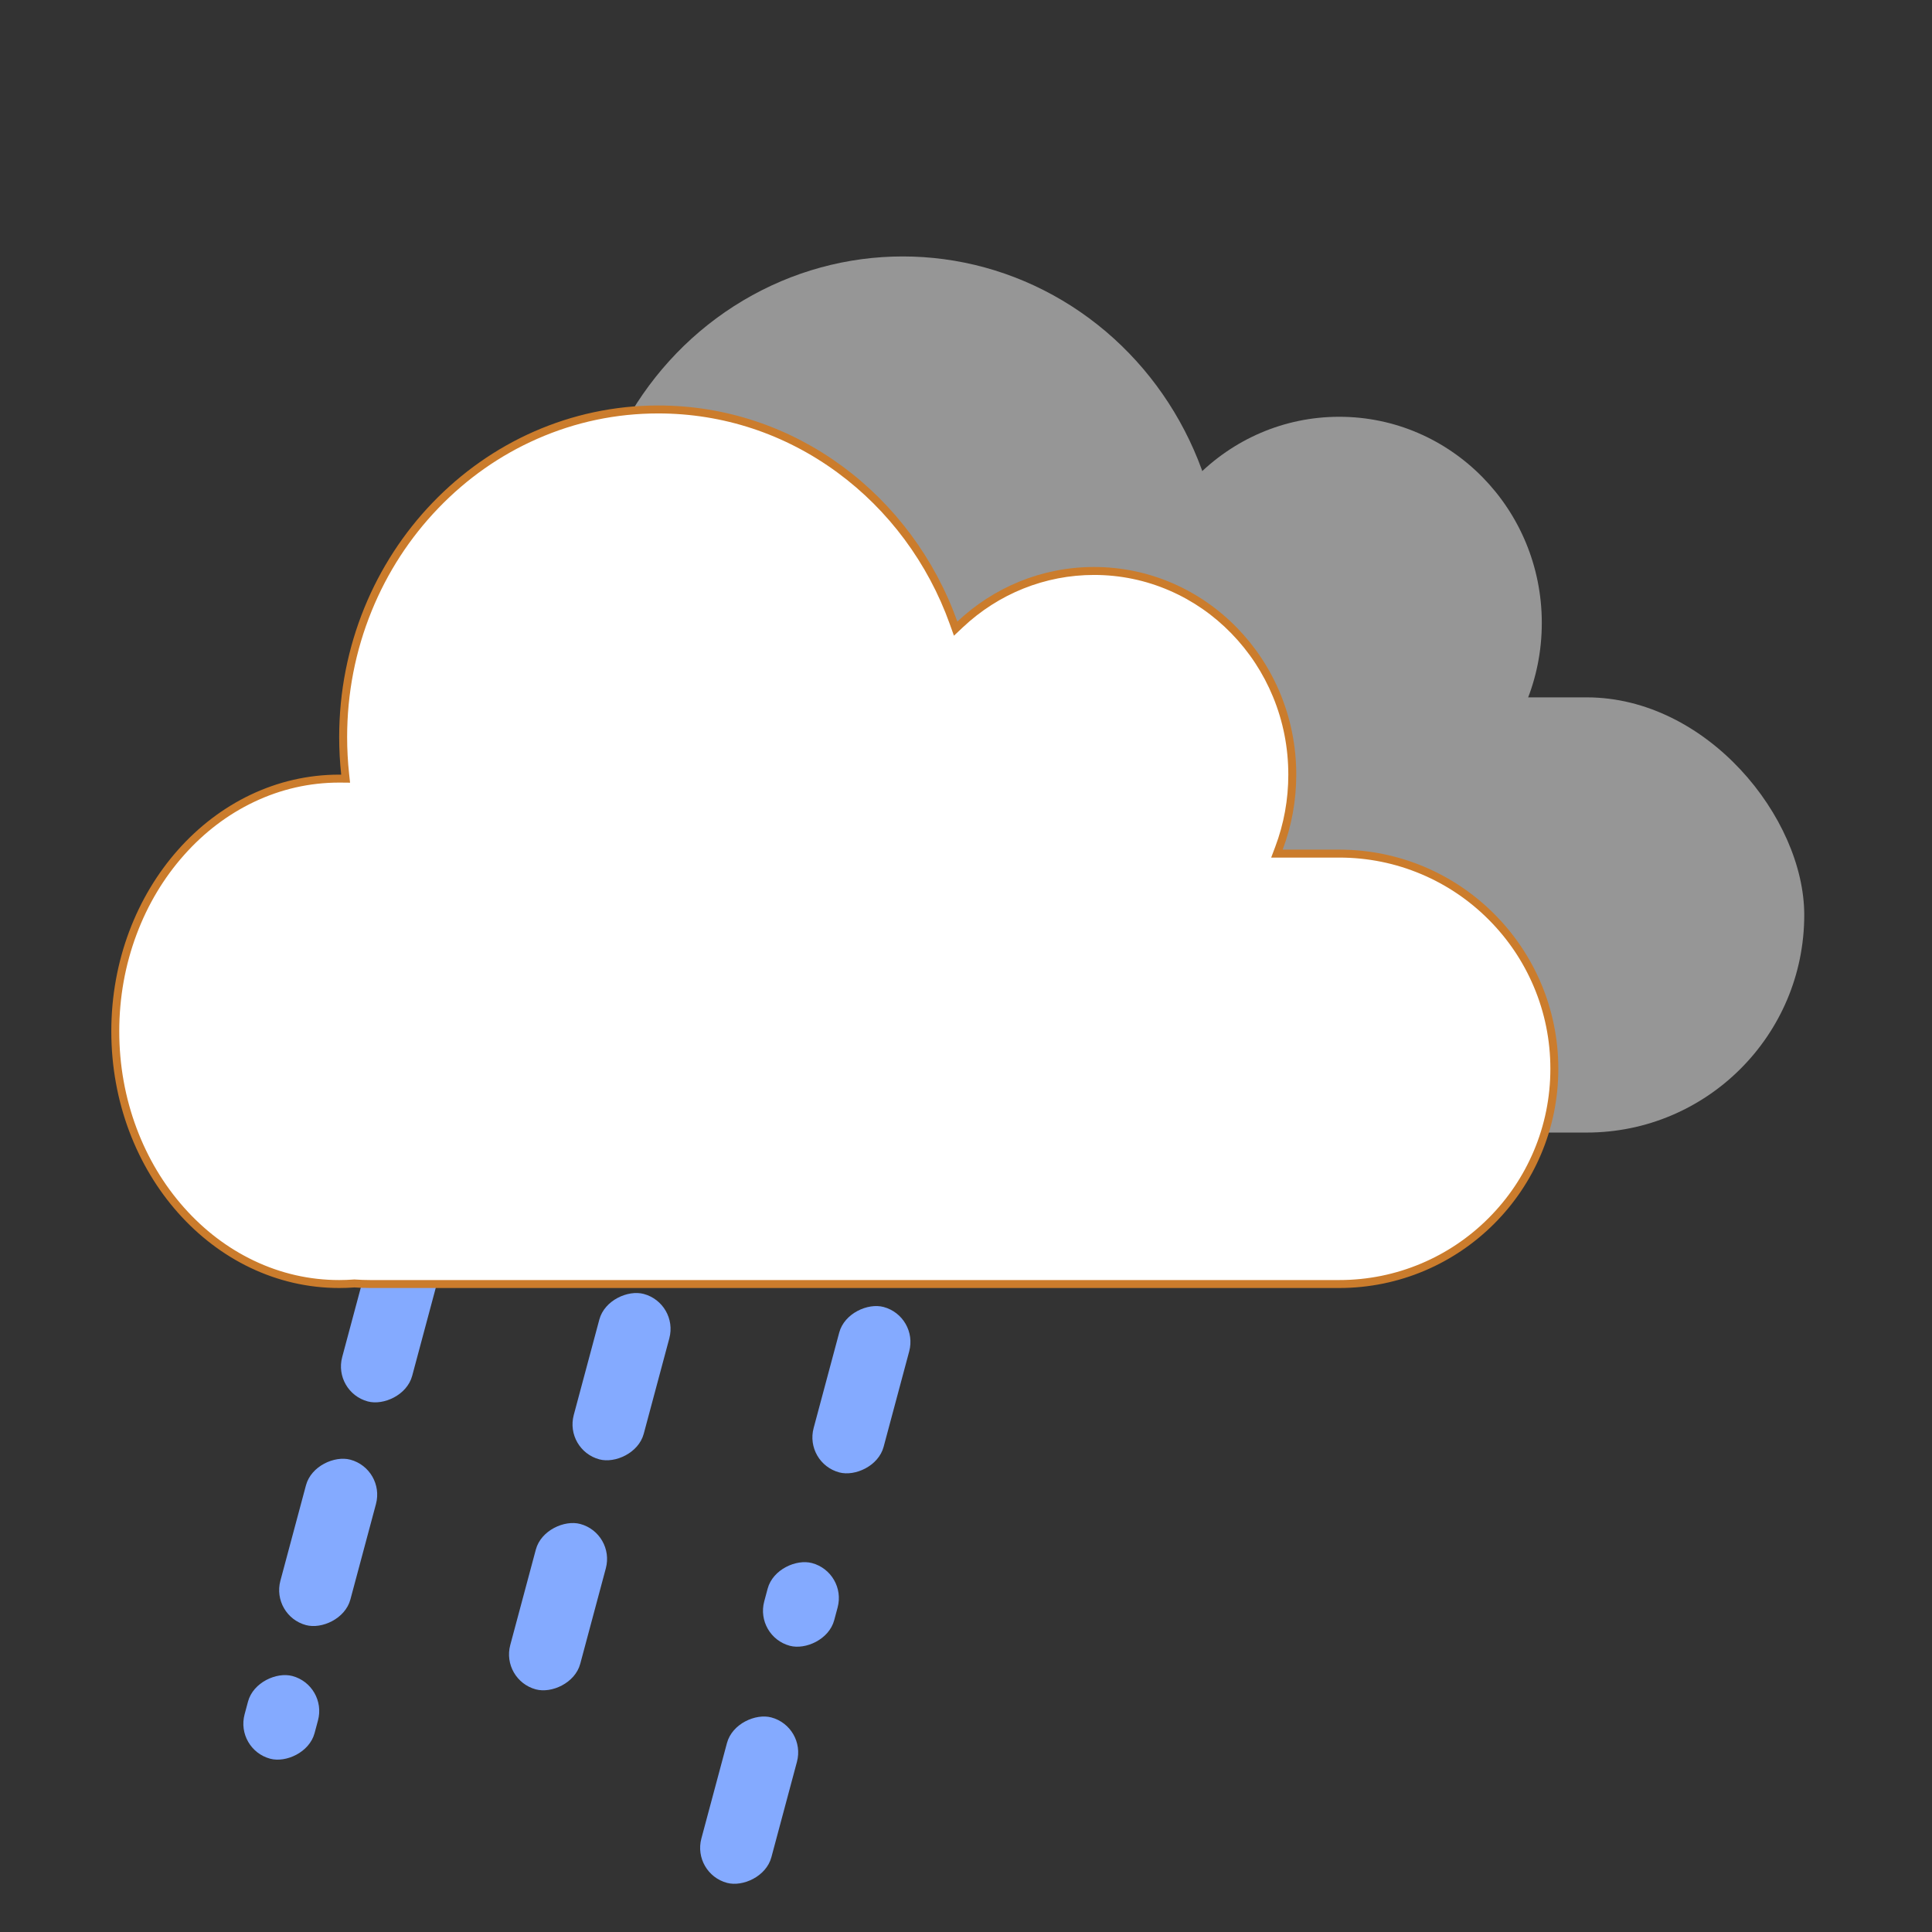 <svg xmlns="http://www.w3.org/2000/svg" width="243" height="243" viewBox="0 0 243 243">
  <rect x="0" y="0" width="243" height="243" fill="#333333" stroke="none"/>
  <g id="Group_36" data-name="Group 36" transform="translate(-946 -781)">
    <g id="Rectangle_52" data-name="Rectangle 52" transform="translate(946 781)" fill="#fff" stroke="#707070" stroke-width="1" opacity="0">
      <rect width="243" height="243" stroke="none"/>
      <rect x="0.5" y="0.5" width="242" height="242" fill="none"/>
    </g>
    <g id="rain" transform="translate(464 596.254)">
      <rect id="Rectangle_12" data-name="Rectangle 12" width="21.542" height="9.114" rx="4.557" transform="translate(523.86 359.835) rotate(-75)" fill="#84aaff"/>
      <rect id="Rectangle_16" data-name="Rectangle 16" width="21.542" height="9.114" rx="4.557" transform="translate(552.986 367.121) rotate(-75)" fill="#84aaff"/>
      <rect id="Rectangle_13" data-name="Rectangle 13" width="21.542" height="9.114" rx="4.557" transform="translate(516.087 387.967) rotate(-75)" fill="#84aaff"/>
      <rect id="Rectangle_20" data-name="Rectangle 20" width="10.771" height="9.114" rx="4.557" transform="translate(511.584 404.773) rotate(-75)" fill="#84aaff"/>
      <rect id="Rectangle_17" data-name="Rectangle 17" width="21.542" height="9.114" rx="4.557" transform="translate(583.157 368.761) rotate(-75)" fill="#84aaff"/>
      <rect id="Rectangle_15" data-name="Rectangle 15" width="21.542" height="9.114" rx="4.557" transform="translate(544.999 396.052) rotate(-75)" fill="#84aaff"/>
      <rect id="Rectangle_19" data-name="Rectangle 19" width="21.542" height="9.114" rx="4.557" transform="translate(569.038 420.387) rotate(-75)" fill="#84aaff"/>
      <rect id="Rectangle_18" data-name="Rectangle 18" width="10.771" height="9.114" rx="4.557" transform="translate(576.942 390.568) rotate(-75)" fill="#84aaff"/>
      <rect id="Rectangle_11" data-name="Rectangle 11" width="177.253" height="54.737" rx="27.369" transform="translate(531.679 272.458)" fill="#969696"/>
      <ellipse id="Ellipse_10" data-name="Ellipse 10" cx="28.705" cy="32.05" rx="28.705" ry="32.05" transform="translate(526.656 263.095)" fill="#969696"/>
      <ellipse id="Ellipse_11" data-name="Ellipse 11" cx="40.187" cy="41.413" rx="40.187" ry="41.413" transform="translate(555.361 217)" fill="#969696"/>
      <ellipse id="Ellipse_12" data-name="Ellipse 12" cx="25.476" cy="25.928" rx="25.476" ry="25.928" transform="translate(624.97 237.167)" fill="#969696"/>
      <g id="Union_5" data-name="Union 5" transform="translate(496 235.746)" fill="#fff">
        <path d="M 154.431 110.5 L 32.584 110.5 C 31.931 110.5 31.27 110.476 30.62 110.429 L 30.583 110.427 L 30.547 110.43 C 29.923 110.476 29.289 110.5 28.661 110.5 C 24.867 110.5 21.186 109.662 17.72 108.011 C 14.368 106.414 11.356 104.127 8.769 101.212 C 6.177 98.293 4.142 94.893 2.72 91.106 C 1.247 87.183 0.5 83.014 0.5 78.716 C 0.5 74.418 1.247 70.249 2.72 66.325 C 4.142 62.538 6.177 59.138 8.769 56.219 C 11.356 53.304 14.368 51.017 17.72 49.419 C 21.186 47.768 24.867 46.931 28.661 46.931 C 28.745 46.931 28.827 46.931 28.91 46.932 L 29.473 46.938 L 29.412 46.378 C 29.246 44.841 29.161 43.272 29.161 41.716 C 29.161 36.149 30.21 30.749 32.278 25.667 C 34.275 20.758 37.133 16.35 40.774 12.565 C 44.414 8.781 48.652 5.811 53.37 3.736 C 58.253 1.589 63.44 0.5 68.787 0.5 C 77.031 0.5 84.934 3.108 91.641 8.041 C 94.873 10.418 97.74 13.276 100.161 16.536 C 102.607 19.828 104.551 23.466 105.94 27.35 L 106.197 28.069 L 106.754 27.545 C 111.362 23.204 117.346 20.814 123.602 20.814 C 126.967 20.814 130.232 21.49 133.304 22.825 C 136.273 24.114 138.94 25.96 141.231 28.312 C 143.522 30.665 145.321 33.405 146.578 36.455 C 147.879 39.615 148.539 42.971 148.539 46.431 C 148.539 49.623 147.975 52.737 146.862 55.686 L 146.607 56.363 L 147.33 56.363 L 154.431 56.363 C 158.086 56.363 161.631 57.079 164.967 58.49 C 168.191 59.853 171.086 61.805 173.572 64.291 C 176.058 66.777 178.01 69.672 179.373 72.895 C 180.784 76.232 181.5 79.777 181.5 83.431 C 181.5 87.085 180.784 90.63 179.373 93.967 C 178.01 97.191 176.058 100.085 173.572 102.572 C 171.086 105.058 168.191 107.009 164.967 108.373 C 161.631 109.784 158.086 110.5 154.431 110.5 Z" stroke="none"/>
        <path d="M 154.431 110 C 158.018 110 161.498 109.297 164.773 107.912 C 167.936 106.574 170.778 104.658 173.218 102.218 C 175.658 99.778 177.574 96.936 178.912 93.773 C 180.298 90.498 181 87.018 181 83.431 C 181 79.844 180.298 76.365 178.912 73.09 C 177.574 69.926 175.658 67.085 173.218 64.645 C 170.778 62.204 167.936 60.289 164.773 58.95 C 161.498 57.565 158.018 56.863 154.431 56.863 L 147.33 56.863 L 145.884 56.863 L 146.394 55.51 C 147.486 52.617 148.039 49.563 148.039 46.431 C 148.039 43.036 147.392 39.744 146.116 36.646 C 144.883 33.654 143.119 30.968 140.872 28.661 C 138.628 26.356 136.014 24.547 133.105 23.284 C 130.096 21.977 126.898 21.314 123.602 21.314 C 117.473 21.314 111.612 23.656 107.096 27.909 L 105.984 28.957 L 105.469 27.518 C 104.097 23.681 102.176 20.087 99.76 16.834 C 97.368 13.615 94.537 10.792 91.345 8.444 C 84.724 3.574 76.924 1 68.787 1 C 63.51 1 58.39 2.074 53.571 4.194 C 48.913 6.242 44.729 9.175 41.135 12.912 C 37.538 16.651 34.714 21.006 32.741 25.855 C 30.698 30.878 29.661 36.214 29.661 41.716 C 29.661 43.254 29.745 44.805 29.909 46.325 L 30.03 47.443 L 28.906 47.432 C 28.824 47.431 28.743 47.431 28.661 47.431 C 24.942 47.431 21.333 48.252 17.935 49.871 C 14.644 51.439 11.685 53.686 9.143 56.551 C 6.592 59.424 4.589 62.771 3.189 66.5 C 1.736 70.368 1 74.478 1 78.716 C 1 82.954 1.736 87.063 3.189 90.931 C 4.589 94.66 6.592 98.007 9.143 100.88 C 11.685 103.744 14.644 105.992 17.935 107.56 C 21.333 109.179 24.942 110 28.661 110 C 29.277 110 29.898 109.977 30.51 109.931 L 30.583 109.926 L 30.656 109.931 C 31.293 109.977 31.942 110 32.584 110 L 154.431 110 M 154.431 111 L 32.584 111 C 31.912 111 31.245 110.976 30.584 110.928 C 29.948 110.976 29.308 111 28.661 111 C 12.832 111 -3.944033778680023e-06 96.546 -3.944033778680023e-06 78.716 C -3.944033778680023e-06 60.885 12.832 46.431 28.661 46.431 C 28.746 46.431 28.83 46.431 28.915 46.432 C 28.748 44.884 28.661 43.31 28.661 41.716 C 28.661 18.677 46.626 -5.916050668020034e-06 68.787 -5.916050668020034e-06 C 86.032 -5.916050668020034e-06 100.735 11.308 106.411 27.181 C 110.938 22.917 116.974 20.314 123.602 20.314 C 137.65 20.314 149.039 32.007 149.039 46.431 C 149.039 49.757 148.434 52.937 147.33 55.863 L 154.431 55.863 C 169.657 55.863 182 68.206 182 83.431 C 182 98.657 169.657 111 154.431 111 Z" stroke="none" fill="#cb7c2c"/>
      </g>
    </g>
  </g>
</svg>

